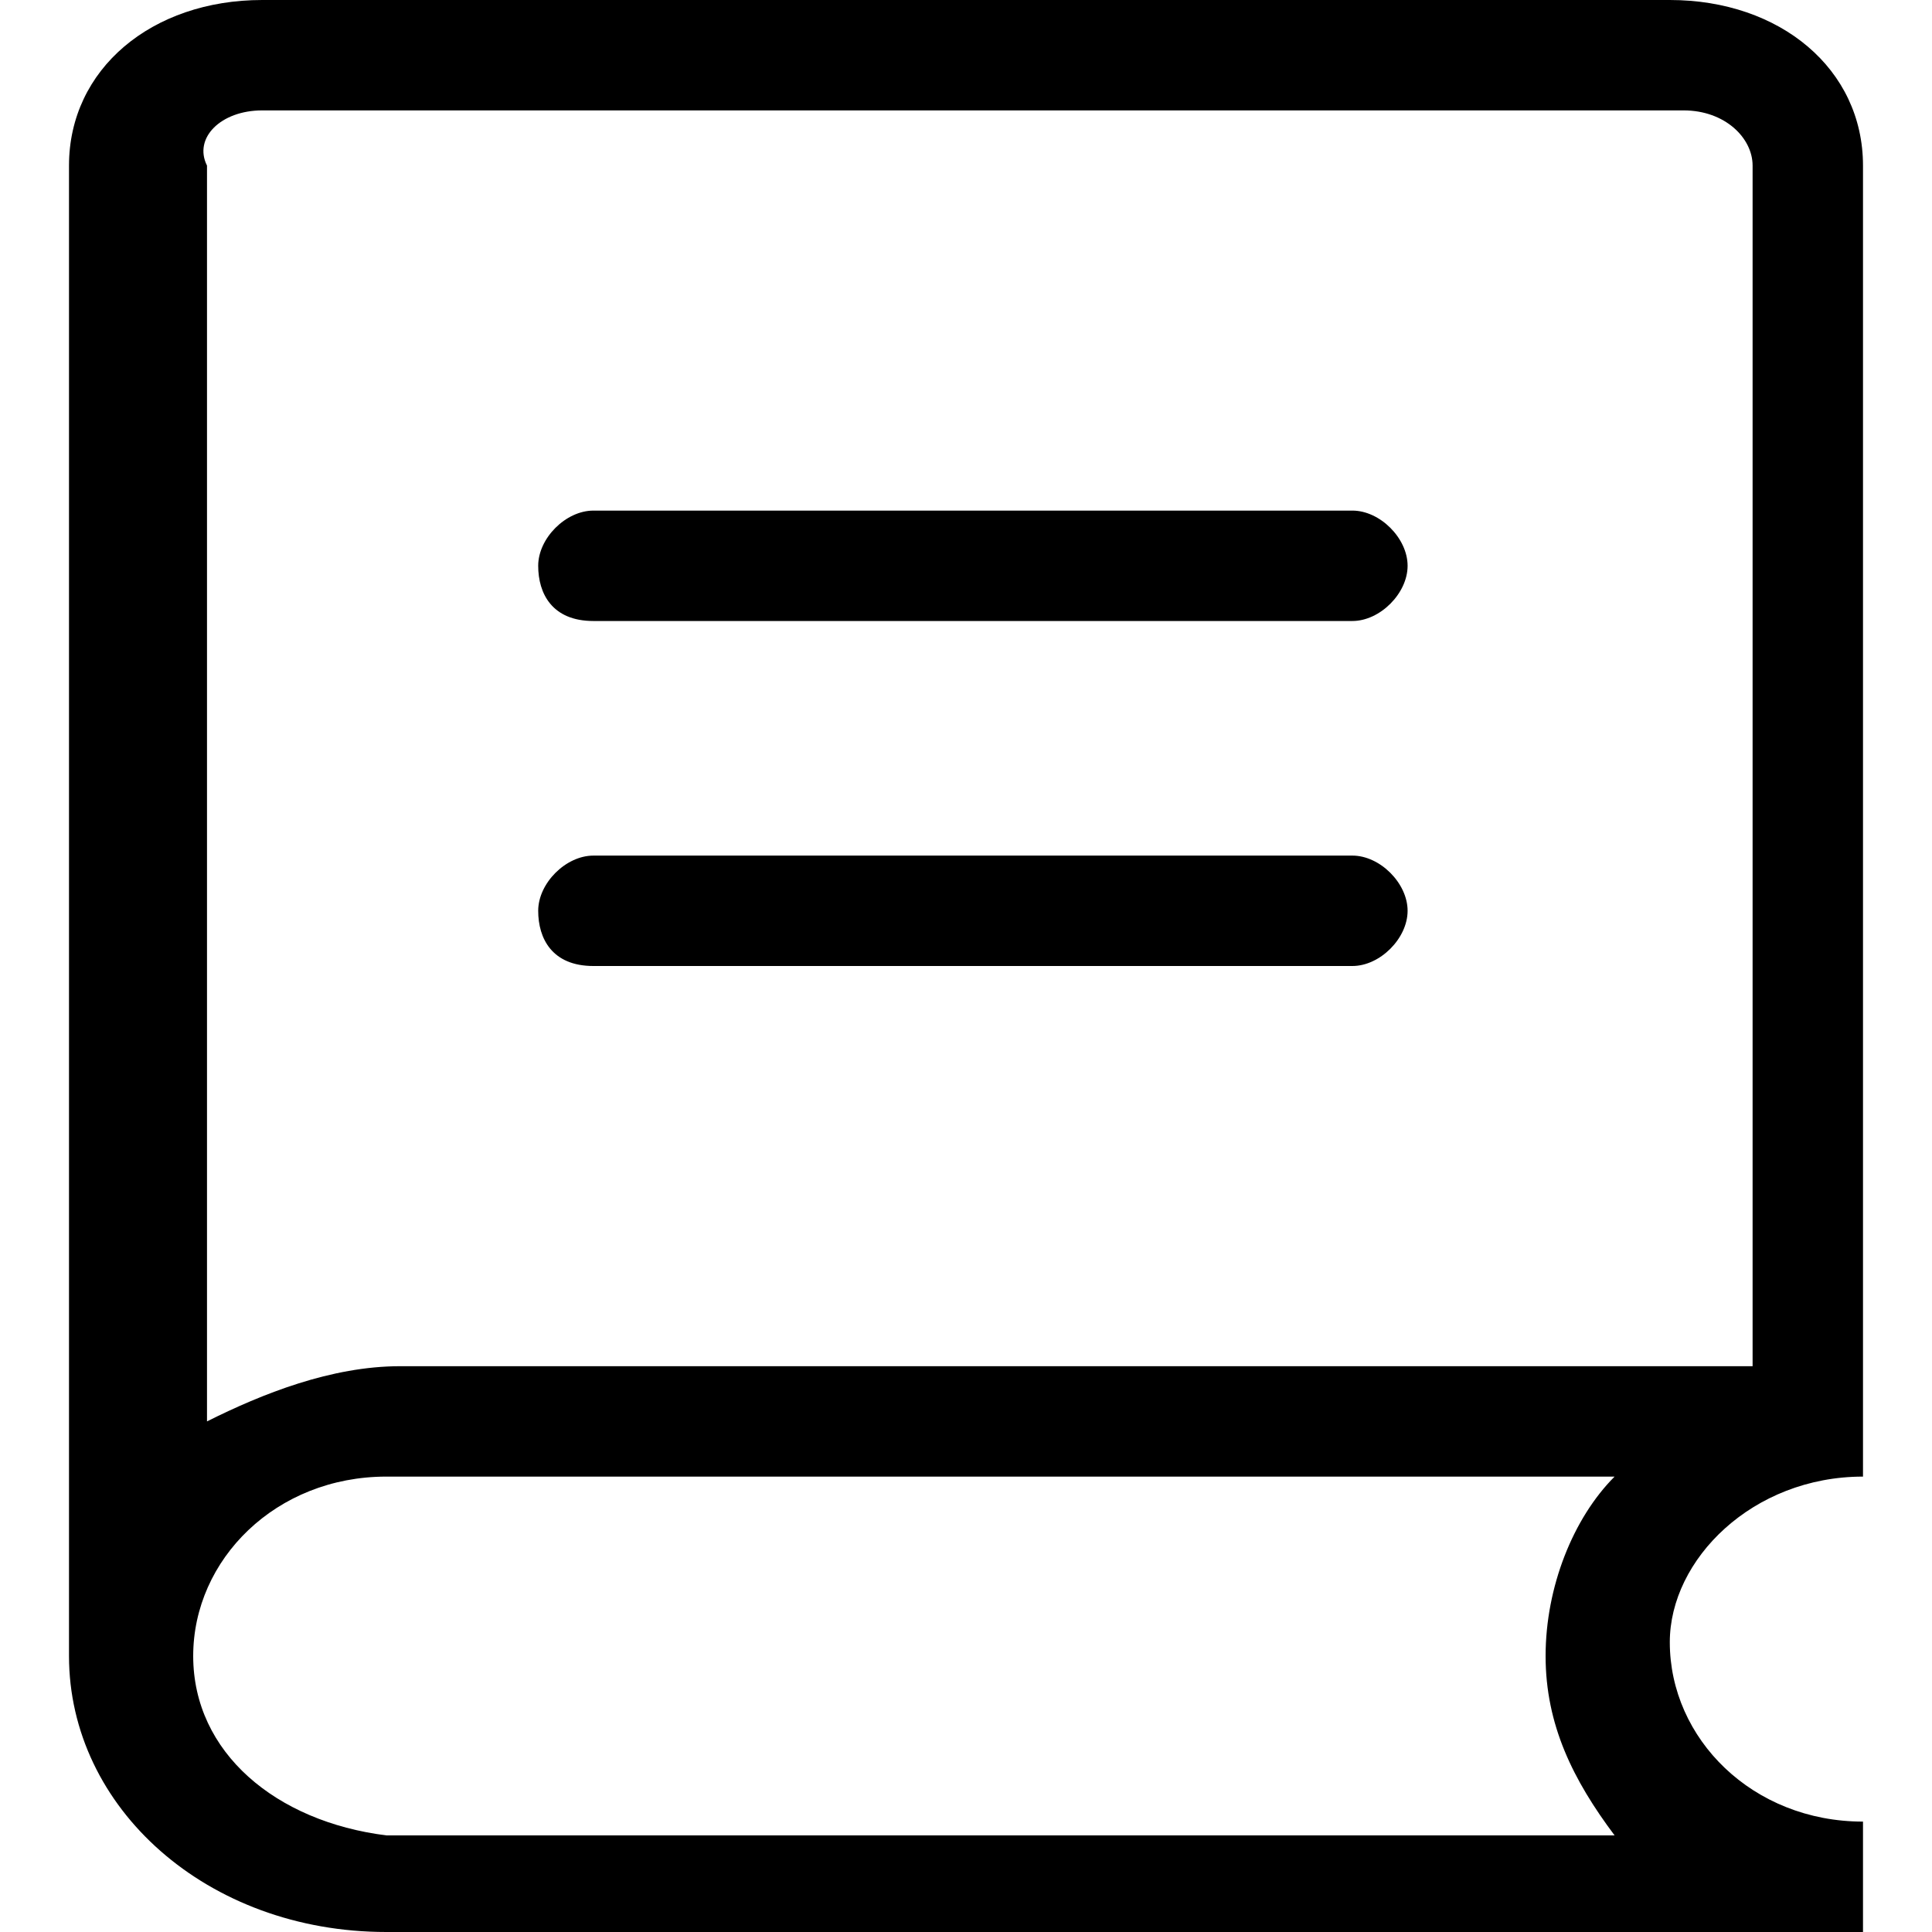 <?xml version="1.0" standalone="no"?><!DOCTYPE svg PUBLIC "-//W3C//DTD SVG 1.1//EN"
	"http://www.w3.org/Graphics/SVG/1.1/DTD/svg11.dtd">
<svg t="1628590590391" class="icon" viewBox="0 0 1024 1024" version="1.1" xmlns="http://www.w3.org/2000/svg"
	 p-id="12686"
	 width="128" height="128">
	<defs>
		<style type="text/css"></style>
	</defs>
	<path
		d="M314.514 329.143h402.286c14.629 0 29.257-14.629 29.257-29.257s-14.629-29.257-29.257-29.257H314.514c-14.629 0-29.257 14.629-29.257 29.257s7.314 29.257 29.257 29.257z m0 182.857h402.286c14.629 0 29.257-14.629 29.257-29.257s-14.629-29.257-29.257-29.257H314.514c-14.629 0-29.257 14.629-29.257 29.257s7.314 29.257 29.257 29.257z m672.914 270.629V87.771c0-51.2-43.886-87.771-102.4-87.771H138.971C80.457 0 36.571 36.571 36.571 87.771V877.714c0 80.457 73.143 146.286 168.229 146.286H987.429v-58.514c-58.514 0-102.4-43.886-102.4-95.086 0-43.886 43.886-87.771 102.4-87.771zM138.971 58.514h753.371c21.943 0 36.571 14.629 36.571 29.257v636.343H212.114c-36.571 0-73.143 14.629-102.4 29.257V87.771c-7.314-14.629 7.314-29.257 29.257-29.257zM102.4 877.714c0-51.2 43.886-95.086 102.4-95.086h650.971c-21.943 21.943-36.571 58.514-36.571 95.086s14.629 65.829 36.571 95.086H204.8C146.286 965.486 102.4 928.914 102.4 877.714z"
		p-id="12687"></path>
</svg>
